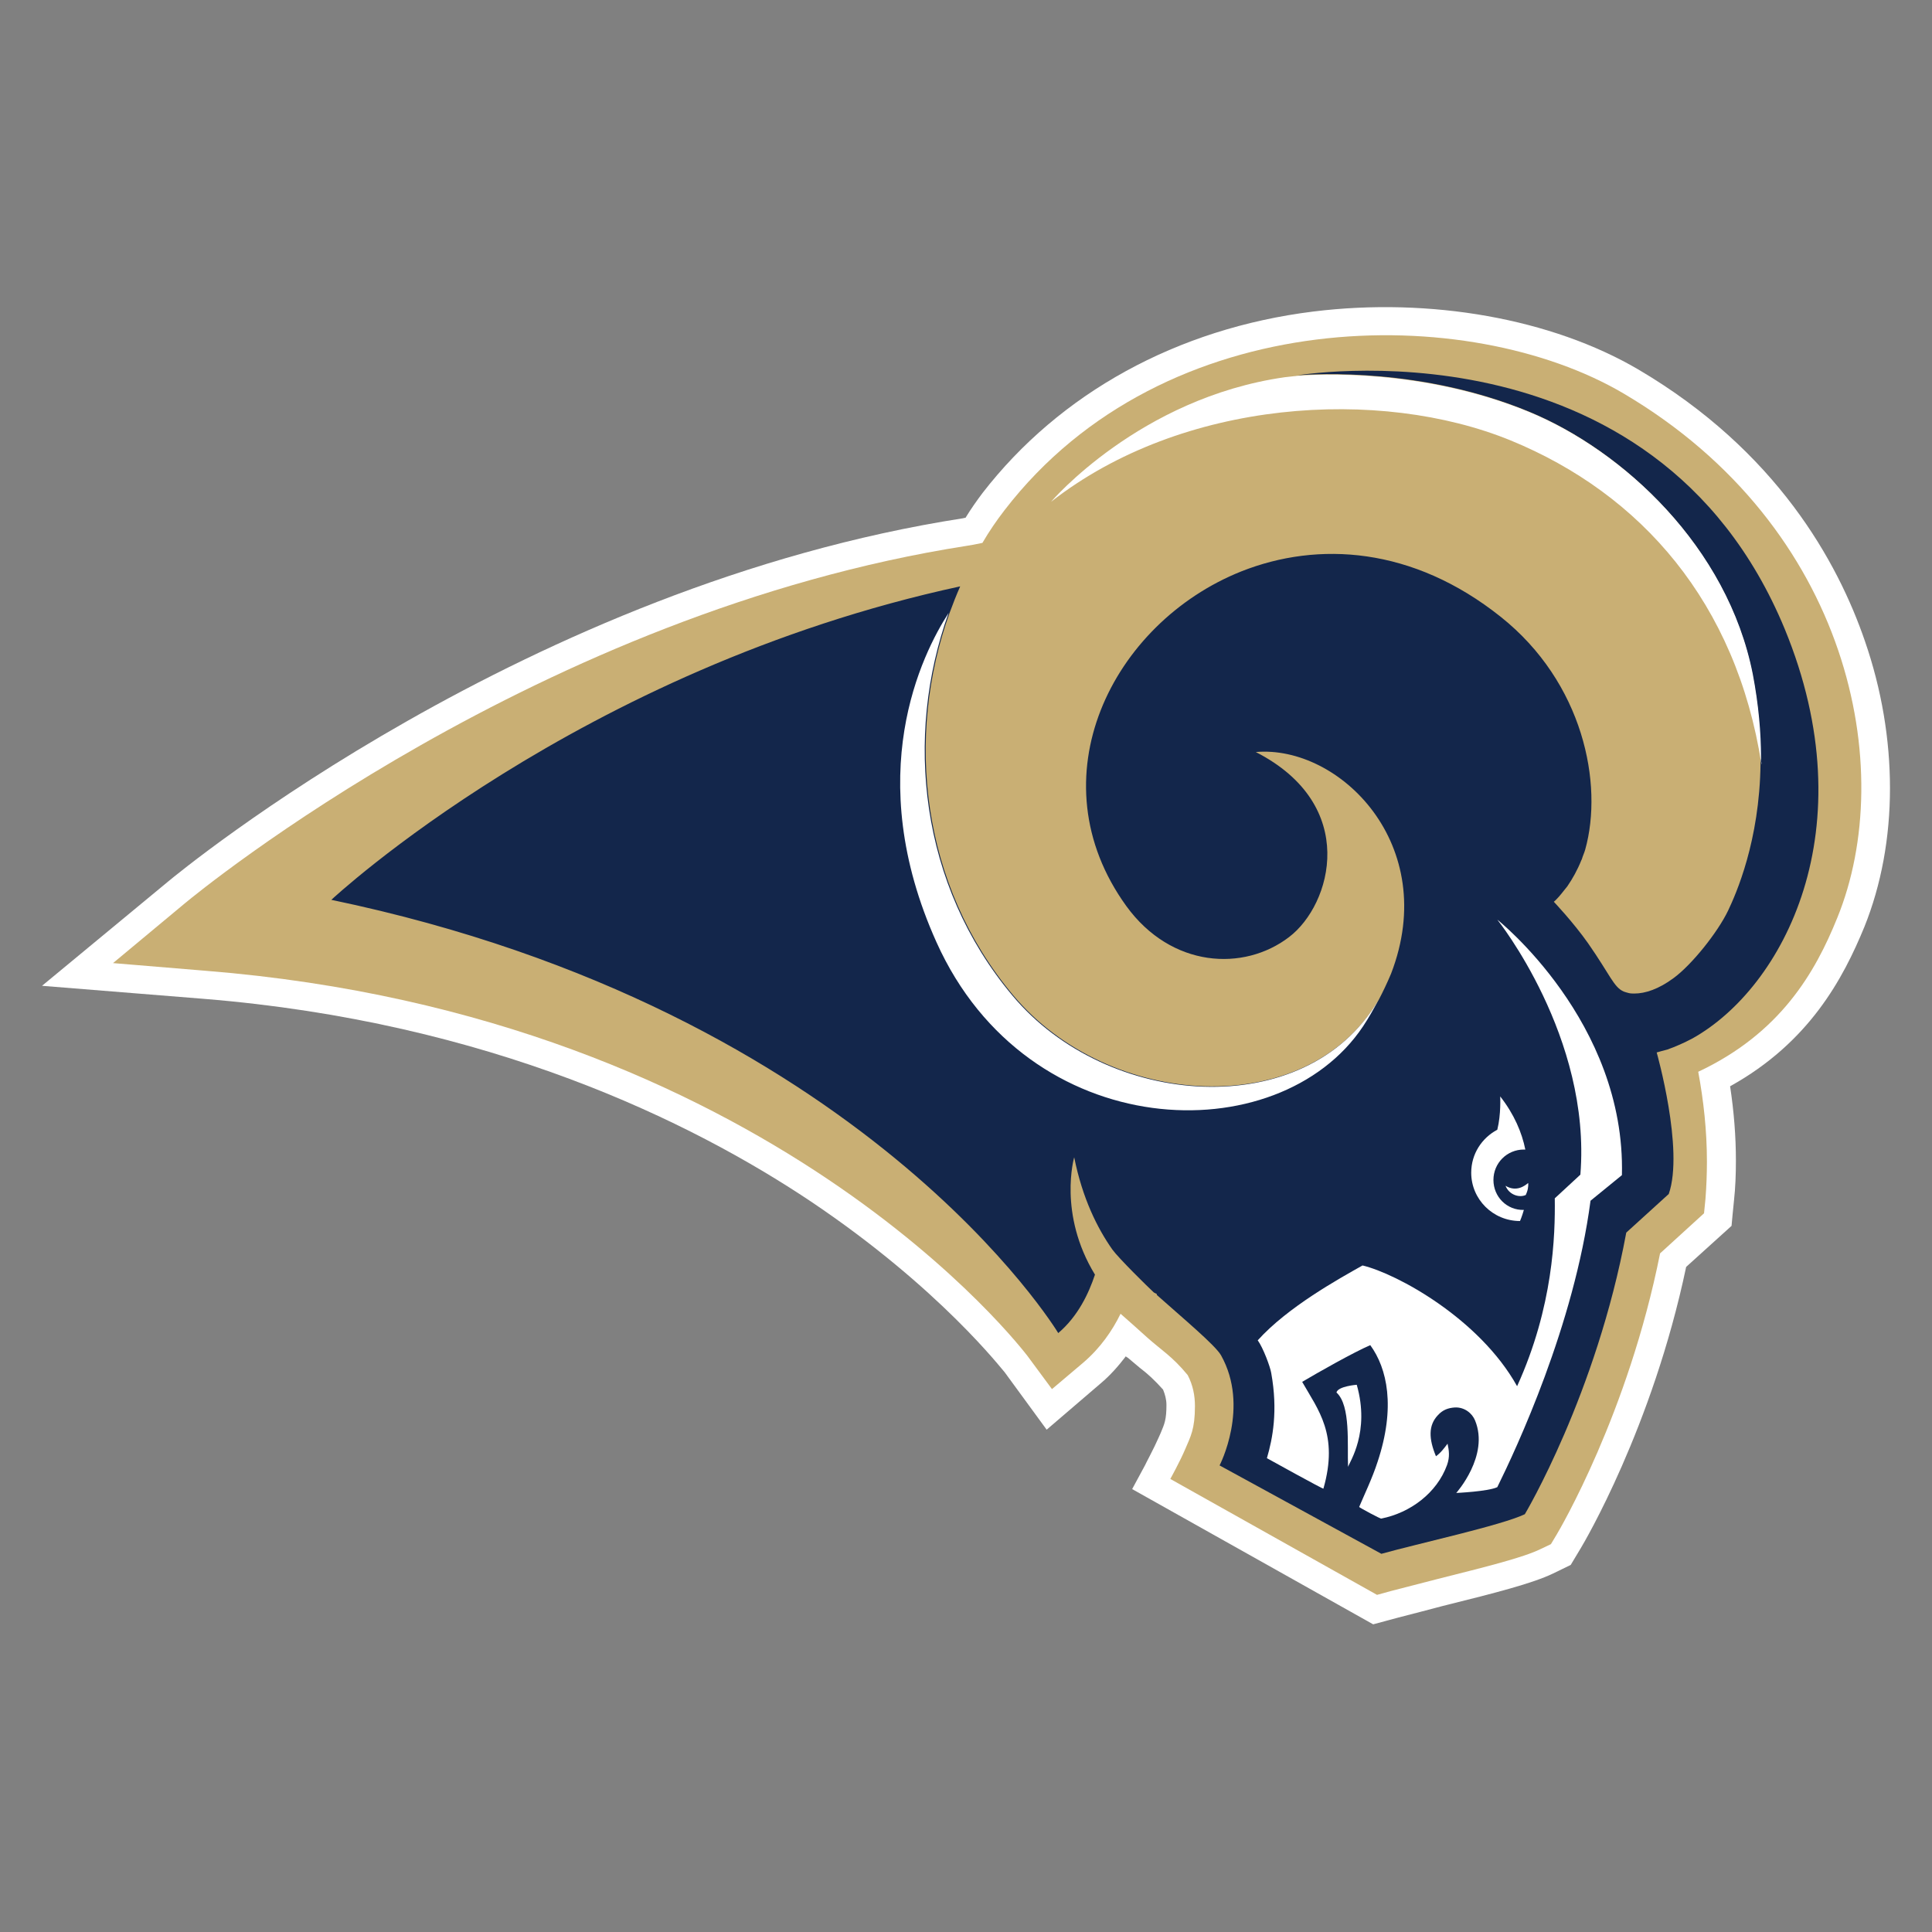 <?xml version="1.0" encoding="utf-8"?>
<!-- Generator: Adobe Illustrator 18.1.1, SVG Export Plug-In . SVG Version: 6.00 Build 0)  -->
<!DOCTYPE svg PUBLIC "-//W3C//DTD SVG 1.1//EN" "http://www.w3.org/Graphics/SVG/1.1/DTD/svg11.dtd">
<svg version="1.1" id="Layer_1" xmlns="http://www.w3.org/2000/svg" xmlns:xlink="http://www.w3.org/1999/xlink" x="0px" y="0px"
	 viewBox="0 0 400 400" enable-background="new 0 0 400 400" xml:space="preserve">
<rect x="0" y="0" width="400" height="400" fill="#808080" stroke="none"/>
<g>
	<path fill="#FFFFFF" d="M289.5,334.9c0.1,0,9.2-2.4,9.2-2.4c11.3-2.8,18.6-4.7,22.8-6.7c0,0,3.7-1.8,3.7-1.8l2.1-3.5
		c0.6-1,14.8-24.9,21.8-58.2c2-1.8,9.4-8.5,9.4-8.5l0.2-2.2l0.3-3c0.3-2.7,0.4-5.5,0.4-8.3c0-5-0.4-10.1-1.2-15.4
		c16.4-9.1,23.4-22.3,27.8-33c3.5-8.7,5.3-18.5,5.3-28.7c0-10-1.7-20.4-5.2-30.5c-5.6-16.3-18.2-39.3-46.9-56.2
		c-17.9-10.5-43-15-67.3-12c-28.2,3.5-52.5,16.9-68.5,37.6c-1.2,1.6-2.4,3.3-3.5,5.1c-0.2,0-0.5,0.1-0.5,0.1
		c-90.2,14-161.7,72.8-164.7,75.3L8.7,204.1l33.5,2.7c59.1,4.8,100.9,25.4,125.6,41.9c27,18.1,40,35.3,40.2,35.4l8.7,11.9l11.2-9.6
		c1.9-1.6,3.6-3.5,5.2-5.6c0,0.1,0.4,0.3,0.4,0.3l2.5,2.1c1.7,1.3,3,2.5,4.8,4.5c0.4,1,0.7,2,0.7,3.2c0,3-0.4,3.9-1.2,5.8l-0.4,0.9
		c-1,2.3-2.8,5.6-2.8,5.7l-2.7,5l49.9,28"/>
	<path fill="#13264B" d="M238.8,267.5c0.2,0.2,0.4,0.3,0.6,0.5l0-0.2C239.3,267.9,239.1,267.7,238.8,267.5z"/>
	<g>
		<path fill="#13264B" d="M323.3,185.2c-0.3,0.3-0.6,0.6-0.8,0.8l0.5-0.5C323.1,185.5,323.2,185.3,323.3,185.2z"/>
	</g>
	<path fill="#C9AF74" d="M336.2,81.5c-32-18.9-95-19-128.2,24.1c-1.7,2.2-3.2,4.4-4.6,6.8c-1.4,0.3-2.5,0.5-3.2,0.6
		c-88.5,13.8-158.9,71.5-161.9,74l-14.9,12.4l19.3,1.6c117,9.4,169.4,79,170,79.7l5.1,6.9l6.5-5.5c3.5-3,6-6.6,7.7-10.1
		c1.6,1.4,3.4,3,5.5,4.9c2.9,2.6,5.2,3.9,8.4,7.8c1.1,2.1,1.5,4.3,1.5,6.4c0,4.8-0.9,6.3-2,8.9c-1.1,2.6-3.1,6.2-3.1,6.2l42.8,24
		l2.9-0.8l9.3-2.4c10.7-2.7,18-4.5,21.7-6.3l2.1-1l1.2-2c0.6-1,14.8-25.1,21.4-58.2c2.3-2.1,9.1-8.3,9.1-8.3l0.3-3
		c0.2-2.6,0.3-5.2,0.3-7.7c0-6.4-0.7-12.7-1.8-18.6c17-8,24.2-20.5,28.8-31.9C392.9,159.3,383.1,109.2,336.2,81.5z"/>
	<path fill="#13264B" d="M369.5,130.2C342.4,64.8,268,77.8,268,77.8s0.2,0,0.6-0.1c3.8-0.3,25.9-1.6,47.9,7.5
		c19.4,8,41.1,27.9,46.3,54.3c1.2,6.3,1.7,12.1,1.7,17.3l0,1.3c-0.2,16.1-5.1,27-6.7,30.4c-2.2,4.6-7.6,11.3-11.3,14
		c-3.1,2.3-5.9,3.2-8.1,3.2c-0.4,0-0.8,0-1.2-0.1h0c-0.4-0.1-0.7-0.2-1-0.3c-2.1-0.9-2.8-3.4-7.4-10c-3.1-4.4-7.1-8.6-7.1-8.6
		c0.4-0.3,0.7-0.7,1.1-1.1l0,0c0.2-0.2,0.3-0.4,0.5-0.6c0.4-0.5,0.8-1,1.2-1.5c1.1-1.6,2.1-3.4,2.9-5.4c0-0.1,0.1-0.1,0.1-0.2
		c0.2-0.7,0.5-1.3,0.7-2c3.8-13.6-0.4-34.6-17.5-48.2c-18.2-14.5-37.8-15.7-53.7-9.4c-26.8,10.7-42.9,42.9-23.8,69.3
		c9.3,12.8,24.3,13.6,33.7,6.4c8.8-6.7,14.6-27.3-6.9-38.3c17.3-1.5,38.3,19.2,28,45.9c-0.8,1.9-1.7,3.8-2.6,5.5
		c-15,25.3-55.9,22.5-75.6-1c-19.2-22.9-22.4-53.6-13.2-79.2c0.7-1.9,1.4-3.7,2.2-5.5c-79.1,17.1-130.2,64.9-130.2,64.9
		C179,209.3,219.1,276,219.1,276c4.1-3.5,6.3-8.2,7.6-12.1c-7.7-12.6-4.3-24.3-4.3-24.3c1.7,8.5,4.8,14.7,7.9,19.1
		c1.3,1.8,7.4,7.8,8.6,8.9c0.4,0.2,0.6,0.3,0.6,0.3l0,0.2c5.5,4.9,12.1,10.4,13.3,12.5c6,10.7-0.3,22.8-0.3,22.8l33.5,18.3
		c7.5-2.1,24.9-5.9,29.7-8.2c0,0,14.8-24.8,21-58.3l8.8-8c3.2-9.2-2.5-29.3-2.5-29.3c0.7-0.2,1.4-0.4,2.2-0.6
		c1.7-0.6,3.5-1.4,5.2-2.3C369.2,204.5,386.6,171.7,369.5,130.2z"/>
	<path fill="#FFFFFF" d="M364.6,156.9c0-5.2-0.5-11-1.7-17.3c-5.2-26.4-26.9-46.3-46.3-54.3c-22.1-9.1-44.1-7.8-47.9-7.5
		c-0.9,0.1-1.8,0.2-2.7,0.3c-30.1,4.3-48.4,25.8-48.4,25.8c27.2-21.3,68.1-23.8,95.2-12.7c27,11.1,46.7,33.6,51.9,67.1
		c0-0.1,0-0.2,0-0.3C364.6,157.6,364.6,157.3,364.6,156.9z"/>
	<g>
		<g>
			<path fill="#FFFFFF" d="M276.7,288.3c0.3-1.3,4.2-1.6,4.2-1.6c2.8,9.8-1.5,16-1.8,17C278.9,299.2,279.7,291,276.7,288.3z"/>
		</g>
		<path fill="#FFFFFF" d="M209.6,206.1c-19.2-22.9-22.4-53.6-13.2-79.2c-5.5,8.5-18.1,33.6-2.5,68.2c18.9,42,70.8,43.6,88.3,17.4
			c1.2-1.8,2.2-3.6,3.1-5.3C270.3,232.5,229.3,229.7,209.6,206.1z"/>
	</g>
	<g>
		<path fill="#FFFFFF" d="M309.2,244.3c0-3.5,2.8-6.3,6.3-6.3c0.1,0,0.2,0,0.3,0c-0.7-3.5-2.3-7.3-5.2-11c0,0,0.2,3.7-0.6,6.9
			c-3.2,1.7-5.4,5-5.4,8.9c0,5.5,4.5,10,10.1,10c0,0,0.4-0.9,0.8-2.3c0,0,0,0,0,0C312,250.6,309.2,247.8,309.2,244.3z"/>
		<path fill="#13264B" d="M316.1,247.1c-0.1,0.2-0.1,0.3-0.2,0.5c-1.3,0.5-3.4,0.1-4.2-1.9c2.3,1.4,4.1-0.1,4.6-0.5
			c0.1-0.1,0.1-0.1,0.1-0.1S316.5,245.9,316.1,247.1z"/>
		<path fill="#FFFFFF" d="M316.4,244.9c0,0,0,0.1-0.1,0.1c-0.5,0.4-2.3,1.9-4.6,0.5c0.8,2,3,2.5,4.2,1.9c0.1-0.2,0.1-0.3,0.2-0.5
			C316.5,245.9,316.4,244.9,316.4,244.9z"/>
	</g>
	<path fill="#FFFFFF" d="M335.8,243.3c0.8-31.8-25.8-52.9-25.8-52.9s19.5,24.3,17.2,52.8l-5.3,4.9c0.1,7.7-0.3,22.4-7.8,38.9
		c-7.8-14-24.9-23.3-32-25c-4.8,2.7-15.5,8.6-21.7,15.5c1.1,1.5,2.6,5.5,2.8,6.8c1.4,7.8,0.3,13.5-0.9,17.6c0,0,11.9,6.6,11.7,6.3
		c3.2-11.2-1.1-16.3-4.4-22.1c3.2-1.9,10.6-6.1,14.1-7.6c3.5,4.8,5.3,12.8,1.5,24.2c-1.1,3.4-2.8,6.9-3.8,9.3c0,0.1,4.6,2.6,4.6,2.4
		c6-1.2,11.5-5.3,13.6-11.1c0.6-1.7,0.4-3,0.1-4.4c-0.6,0.8-1.4,1.9-2.4,2.6c-1.5-3.6-1.6-6.4,0.4-8.5c1-1.1,2.1-1.5,3.5-1.6
		c2-0.1,3.6,1.2,4.2,2.7c3,7.3-3.9,15-3.9,15s6.6-0.3,8.5-1.2c3.9-7.9,15.9-33.5,19.3-59.3L335.8,243.3z"/>
</g>
</svg>
